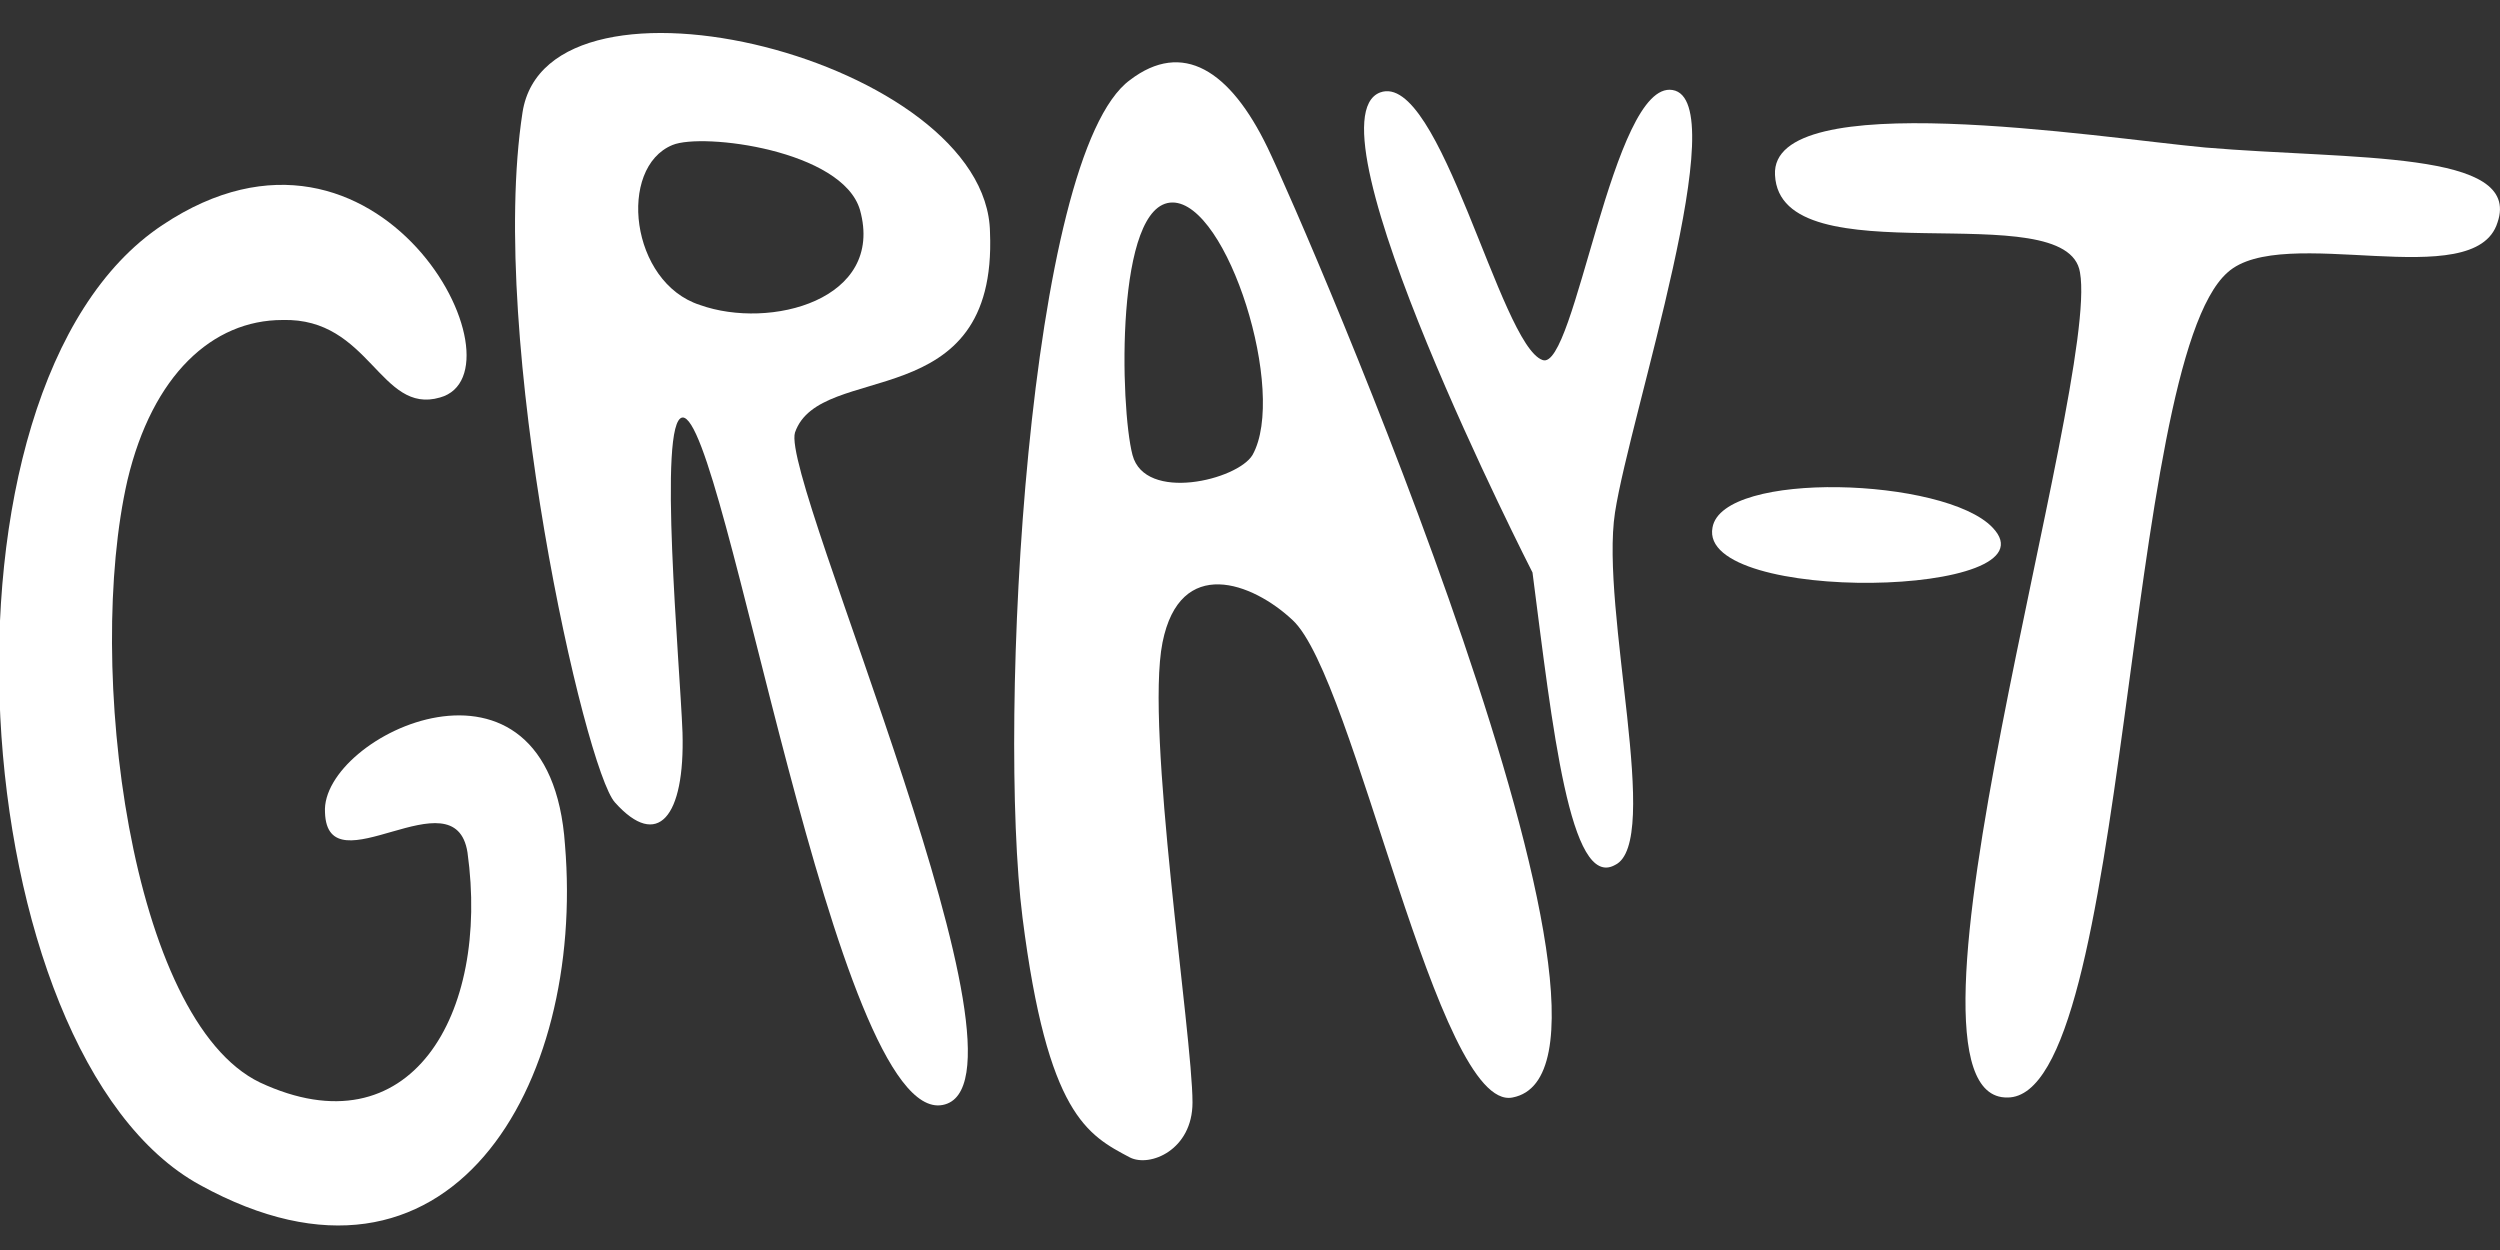 <?xml version="1.0" encoding="utf-8"?>
<!-- Generator: Adobe Illustrator 19.0.0, SVG Export Plug-In . SVG Version: 6.00 Build 0)  -->
<svg version="1.1" id="Layer_1" xmlns="http://www.w3.org/2000/svg" xmlns:xlink="http://www.w3.org/1999/xlink" x="0px" y="0px"
	 viewBox="0 0 100 50" style="enable-background:new 0 0 100 50;" xml:space="preserve">
<rect x="0" y="0" width="100" height="50" fill="#333333" stroke="none"/>
<style type="text/css">
	.st0{fill:#FFFFFF;}
</style>
<path id="XMLID_144_" class="st0" d="M17.6,15.9c3.6-1-2.4-12.7-11.1-6.9c-9.8,6.5-8,33.2,1.5,38.4c10,5.5,15.4-4,14.6-13.6
	C22,25,12.8,29.4,13,32.5c0.1,3.1,5.2-1.6,5.7,1.6c0.9,6.5-2.3,12-8.3,9.2c-5.2-2.5-7-16.7-5.3-24.1c1-4.2,3.4-6.4,6.2-6.4
	C14.8,12.7,15.2,16.6,17.6,15.9z"/>
<path id="XMLID_141_" class="st0" d="M31.8,17.3c1-2.9,8.1-0.6,7.8-8C39.5,2.4,21.9-2,20.9,4.5c-1.4,9.1,2.5,26.3,3.7,27.6
	c1.7,1.9,2.8,0.6,2.7-2.8c-0.1-2.7-1-12.5,0-12.6C29,16.6,33.4,45,37.7,44.2S31.2,19.2,31.8,17.3z M28,12.2
	c-2.8-0.9-3.3-5.5-1.1-6.4c1.2-0.5,6.8,0.2,7.5,2.6C35.4,12,30.8,13.2,28,12.2z"/>
<path id="XMLID_138_" class="st0" d="M50.7,5.9c-1.5-3.1-3.4-4.3-5.5-2.7c-4.1,3-5.3,25.6-4.3,33.5c1,7.9,2.6,8.7,4.3,9.6
	c0.8,0.4,2.5-0.3,2.5-2.2c0-2.7-1.9-14.9-1.2-18.4c0.7-3.5,3.6-2.4,5.2-0.9c2.5,2.3,5.8,19.7,8.8,19.1C66.8,42.7,52.2,9,50.7,5.9z
	 M50.1,18.2c-0.6,1-4.3,1.9-4.8,0c-0.5-1.9-0.7-10.1,1.6-10.1C49.1,8.1,51.5,15.7,50.1,18.2z"/>
<path id="XMLID_137_" class="st0" d="M61.3,22.9c0,0-9.2-18-6.1-19.2c2.4-0.9,4.8,10.1,6.5,10.7c1.3,0.5,2.8-11.2,5.2-10.8
	c2.5,0.4-1.7,13-2.3,16.9c-0.6,3.9,1.9,13.2,0,14.1C62.8,35.6,62.1,29.1,61.3,22.9z"/>
<path id="XMLID_136_" class="st0" d="M79.7,21.1c-1.9-2-10.8-2.3-11.2,0C67.9,24.2,82.4,23.9,79.7,21.1z"/>
<path id="XMLID_135_" class="st0" d="M88.2,5.9C83.9,5.5,70.8,3.4,71,7c0.2,4.2,11.7,0.7,12.2,3.9c0.8,4.5-8.2,33.1-2.9,33
	c4.9,0,4.6-29.3,8.8-33c2.2-2,9.9,0.9,10.8-2C100.9,6,94.1,6.4,88.2,5.9z"/>
</svg>
